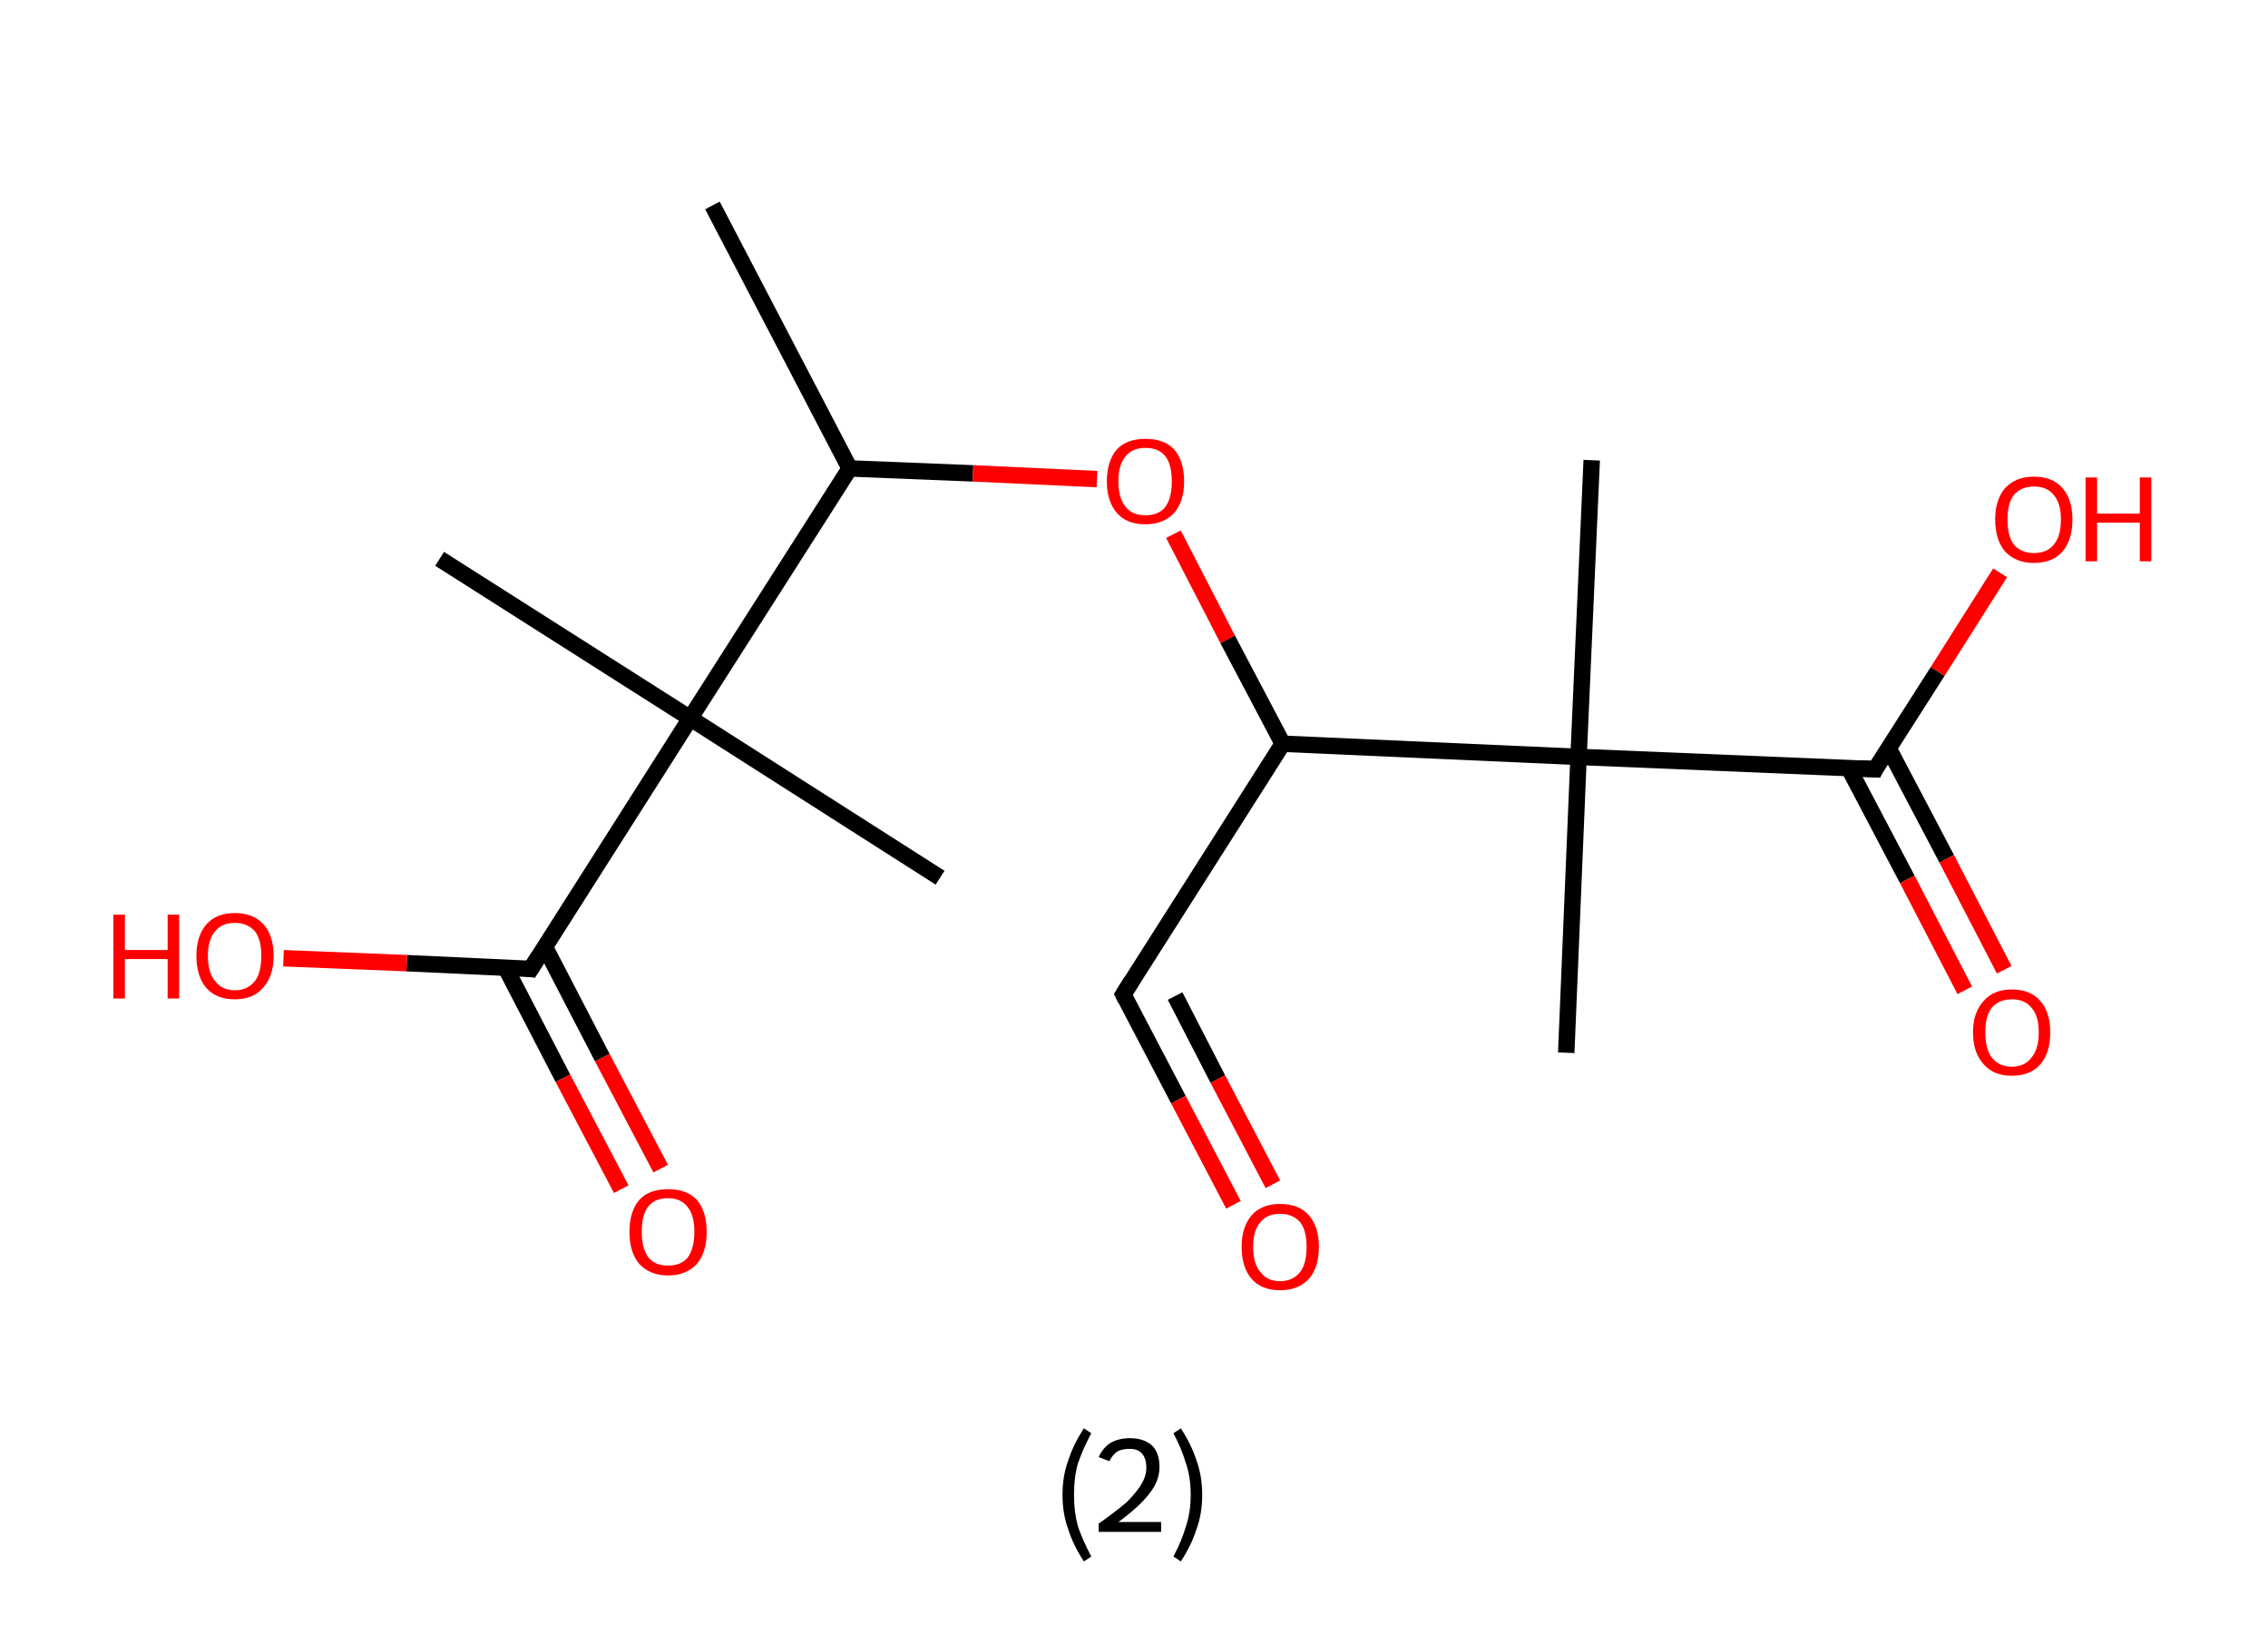 <?xml version='1.0' encoding='ASCII' standalone='yes'?>
<svg xmlns="http://www.w3.org/2000/svg" xmlns:rdkit="http://www.rdkit.org/xml" xmlns:xlink="http://www.w3.org/1999/xlink" version="1.1" baseProfile="full" xml:space="preserve" width="276px" height="200px" viewBox="0 0 276 200">
<!-- END OF HEADER -->
<rect style="opacity:1.0;fill:#FFFFFF;stroke:none" width="276.0" height="200.0" x="0.0" y="0.0"> </rect>
<path class="bond-0 atom-0 atom-1" d="M 86.7,25.0 L 103.4,57.0" style="fill:none;fill-rule:evenodd;stroke:#000000;stroke-width:2.0px;stroke-linecap:butt;stroke-linejoin:miter;stroke-opacity:1"/>
<path class="bond-1 atom-1 atom-2" d="M 103.4,57.0 L 118.4,57.6" style="fill:none;fill-rule:evenodd;stroke:#000000;stroke-width:2.0px;stroke-linecap:butt;stroke-linejoin:miter;stroke-opacity:1"/>
<path class="bond-1 atom-1 atom-2" d="M 118.4,57.6 L 133.5,58.3" style="fill:none;fill-rule:evenodd;stroke:#FF0000;stroke-width:2.0px;stroke-linecap:butt;stroke-linejoin:miter;stroke-opacity:1"/>
<path class="bond-2 atom-2 atom-3" d="M 142.8,65.0 L 149.4,77.8" style="fill:none;fill-rule:evenodd;stroke:#FF0000;stroke-width:2.0px;stroke-linecap:butt;stroke-linejoin:miter;stroke-opacity:1"/>
<path class="bond-2 atom-2 atom-3" d="M 149.4,77.8 L 156.1,90.5" style="fill:none;fill-rule:evenodd;stroke:#000000;stroke-width:2.0px;stroke-linecap:butt;stroke-linejoin:miter;stroke-opacity:1"/>
<path class="bond-3 atom-3 atom-4" d="M 156.1,90.5 L 136.7,121.0" style="fill:none;fill-rule:evenodd;stroke:#000000;stroke-width:2.0px;stroke-linecap:butt;stroke-linejoin:miter;stroke-opacity:1"/>
<path class="bond-4 atom-4 atom-5" d="M 136.7,121.0 L 143.4,133.8" style="fill:none;fill-rule:evenodd;stroke:#000000;stroke-width:2.0px;stroke-linecap:butt;stroke-linejoin:miter;stroke-opacity:1"/>
<path class="bond-4 atom-4 atom-5" d="M 143.4,133.8 L 150.1,146.6" style="fill:none;fill-rule:evenodd;stroke:#FF0000;stroke-width:2.0px;stroke-linecap:butt;stroke-linejoin:miter;stroke-opacity:1"/>
<path class="bond-4 atom-4 atom-5" d="M 143.0,121.2 L 148.2,131.3" style="fill:none;fill-rule:evenodd;stroke:#000000;stroke-width:2.0px;stroke-linecap:butt;stroke-linejoin:miter;stroke-opacity:1"/>
<path class="bond-4 atom-4 atom-5" d="M 148.2,131.3 L 154.9,144.1" style="fill:none;fill-rule:evenodd;stroke:#FF0000;stroke-width:2.0px;stroke-linecap:butt;stroke-linejoin:miter;stroke-opacity:1"/>
<path class="bond-5 atom-3 atom-6" d="M 156.1,90.5 L 192.1,92.1" style="fill:none;fill-rule:evenodd;stroke:#000000;stroke-width:2.0px;stroke-linecap:butt;stroke-linejoin:miter;stroke-opacity:1"/>
<path class="bond-6 atom-6 atom-7" d="M 192.1,92.1 L 193.7,56.0" style="fill:none;fill-rule:evenodd;stroke:#000000;stroke-width:2.0px;stroke-linecap:butt;stroke-linejoin:miter;stroke-opacity:1"/>
<path class="bond-7 atom-6 atom-8" d="M 192.1,92.1 L 190.6,128.1" style="fill:none;fill-rule:evenodd;stroke:#000000;stroke-width:2.0px;stroke-linecap:butt;stroke-linejoin:miter;stroke-opacity:1"/>
<path class="bond-8 atom-6 atom-9" d="M 192.1,92.1 L 228.2,93.6" style="fill:none;fill-rule:evenodd;stroke:#000000;stroke-width:2.0px;stroke-linecap:butt;stroke-linejoin:miter;stroke-opacity:1"/>
<path class="bond-9 atom-9 atom-10" d="M 225.0,93.5 L 232.1,107.0" style="fill:none;fill-rule:evenodd;stroke:#000000;stroke-width:2.0px;stroke-linecap:butt;stroke-linejoin:miter;stroke-opacity:1"/>
<path class="bond-9 atom-9 atom-10" d="M 232.1,107.0 L 239.1,120.5" style="fill:none;fill-rule:evenodd;stroke:#FF0000;stroke-width:2.0px;stroke-linecap:butt;stroke-linejoin:miter;stroke-opacity:1"/>
<path class="bond-9 atom-9 atom-10" d="M 229.8,91.0 L 236.9,104.5" style="fill:none;fill-rule:evenodd;stroke:#000000;stroke-width:2.0px;stroke-linecap:butt;stroke-linejoin:miter;stroke-opacity:1"/>
<path class="bond-9 atom-9 atom-10" d="M 236.9,104.5 L 243.9,118.0" style="fill:none;fill-rule:evenodd;stroke:#FF0000;stroke-width:2.0px;stroke-linecap:butt;stroke-linejoin:miter;stroke-opacity:1"/>
<path class="bond-10 atom-9 atom-11" d="M 228.2,93.6 L 235.8,81.7" style="fill:none;fill-rule:evenodd;stroke:#000000;stroke-width:2.0px;stroke-linecap:butt;stroke-linejoin:miter;stroke-opacity:1"/>
<path class="bond-10 atom-9 atom-11" d="M 235.8,81.7 L 243.4,69.7" style="fill:none;fill-rule:evenodd;stroke:#FF0000;stroke-width:2.0px;stroke-linecap:butt;stroke-linejoin:miter;stroke-opacity:1"/>
<path class="bond-11 atom-1 atom-12" d="M 103.4,57.0 L 84.0,87.4" style="fill:none;fill-rule:evenodd;stroke:#000000;stroke-width:2.0px;stroke-linecap:butt;stroke-linejoin:miter;stroke-opacity:1"/>
<path class="bond-12 atom-12 atom-13" d="M 84.0,87.4 L 53.5,68.0" style="fill:none;fill-rule:evenodd;stroke:#000000;stroke-width:2.0px;stroke-linecap:butt;stroke-linejoin:miter;stroke-opacity:1"/>
<path class="bond-13 atom-12 atom-14" d="M 84.0,87.4 L 114.4,106.8" style="fill:none;fill-rule:evenodd;stroke:#000000;stroke-width:2.0px;stroke-linecap:butt;stroke-linejoin:miter;stroke-opacity:1"/>
<path class="bond-14 atom-12 atom-15" d="M 84.0,87.4 L 64.6,117.9" style="fill:none;fill-rule:evenodd;stroke:#000000;stroke-width:2.0px;stroke-linecap:butt;stroke-linejoin:miter;stroke-opacity:1"/>
<path class="bond-15 atom-15 atom-16" d="M 61.5,117.7 L 68.5,131.2" style="fill:none;fill-rule:evenodd;stroke:#000000;stroke-width:2.0px;stroke-linecap:butt;stroke-linejoin:miter;stroke-opacity:1"/>
<path class="bond-15 atom-15 atom-16" d="M 68.5,131.2 L 75.6,144.7" style="fill:none;fill-rule:evenodd;stroke:#FF0000;stroke-width:2.0px;stroke-linecap:butt;stroke-linejoin:miter;stroke-opacity:1"/>
<path class="bond-15 atom-15 atom-16" d="M 66.3,115.2 L 73.3,128.7" style="fill:none;fill-rule:evenodd;stroke:#000000;stroke-width:2.0px;stroke-linecap:butt;stroke-linejoin:miter;stroke-opacity:1"/>
<path class="bond-15 atom-15 atom-16" d="M 73.3,128.7 L 80.4,142.2" style="fill:none;fill-rule:evenodd;stroke:#FF0000;stroke-width:2.0px;stroke-linecap:butt;stroke-linejoin:miter;stroke-opacity:1"/>
<path class="bond-16 atom-15 atom-17" d="M 64.6,117.9 L 49.5,117.2" style="fill:none;fill-rule:evenodd;stroke:#000000;stroke-width:2.0px;stroke-linecap:butt;stroke-linejoin:miter;stroke-opacity:1"/>
<path class="bond-16 atom-15 atom-17" d="M 49.5,117.2 L 34.5,116.6" style="fill:none;fill-rule:evenodd;stroke:#FF0000;stroke-width:2.0px;stroke-linecap:butt;stroke-linejoin:miter;stroke-opacity:1"/>
<path d="M 137.7,119.4 L 136.7,121.0 L 137.0,121.6" style="fill:none;stroke:#000000;stroke-width:2.0px;stroke-linecap:butt;stroke-linejoin:miter;stroke-opacity:1;"/>
<path d="M 226.4,93.5 L 228.2,93.6 L 228.5,93.0" style="fill:none;stroke:#000000;stroke-width:2.0px;stroke-linecap:butt;stroke-linejoin:miter;stroke-opacity:1;"/>
<path d="M 65.6,116.3 L 64.6,117.9 L 63.9,117.8" style="fill:none;stroke:#000000;stroke-width:2.0px;stroke-linecap:butt;stroke-linejoin:miter;stroke-opacity:1;"/>
<path class="atom-2" d="M 134.7 58.6 Q 134.7 56.1, 135.9 54.7 Q 137.1 53.4, 139.4 53.4 Q 141.7 53.4, 142.9 54.7 Q 144.1 56.1, 144.1 58.6 Q 144.1 61.0, 142.9 62.4 Q 141.6 63.8, 139.4 63.8 Q 137.1 63.8, 135.9 62.4 Q 134.7 61.0, 134.7 58.6 M 139.4 62.7 Q 141.0 62.7, 141.8 61.7 Q 142.6 60.6, 142.6 58.6 Q 142.6 56.5, 141.8 55.5 Q 141.0 54.5, 139.4 54.5 Q 137.8 54.5, 137.0 55.5 Q 136.1 56.5, 136.1 58.6 Q 136.1 60.6, 137.0 61.7 Q 137.8 62.7, 139.4 62.7 " fill="#FF0000"/>
<path class="atom-5" d="M 151.1 151.7 Q 151.1 149.3, 152.3 147.9 Q 153.5 146.5, 155.8 146.5 Q 158.1 146.5, 159.3 147.9 Q 160.5 149.3, 160.5 151.7 Q 160.5 154.2, 159.3 155.6 Q 158.0 157.0, 155.8 157.0 Q 153.5 157.0, 152.3 155.6 Q 151.1 154.2, 151.1 151.7 M 155.8 155.9 Q 157.3 155.9, 158.2 154.8 Q 159.0 153.8, 159.0 151.7 Q 159.0 149.7, 158.2 148.7 Q 157.3 147.7, 155.8 147.7 Q 154.2 147.7, 153.4 148.7 Q 152.5 149.7, 152.5 151.7 Q 152.5 153.8, 153.4 154.8 Q 154.2 155.9, 155.8 155.9 " fill="#FF0000"/>
<path class="atom-10" d="M 240.1 125.6 Q 240.1 123.2, 241.4 121.8 Q 242.6 120.4, 244.8 120.4 Q 247.1 120.4, 248.3 121.8 Q 249.5 123.2, 249.5 125.6 Q 249.5 128.1, 248.3 129.5 Q 247.1 130.9, 244.8 130.9 Q 242.6 130.9, 241.4 129.5 Q 240.1 128.1, 240.1 125.6 M 244.8 129.8 Q 246.4 129.8, 247.2 128.7 Q 248.1 127.7, 248.1 125.6 Q 248.1 123.6, 247.2 122.6 Q 246.4 121.6, 244.8 121.6 Q 243.3 121.6, 242.4 122.6 Q 241.6 123.6, 241.6 125.6 Q 241.6 127.7, 242.4 128.7 Q 243.3 129.8, 244.8 129.8 " fill="#FF0000"/>
<path class="atom-11" d="M 242.8 63.2 Q 242.8 60.8, 244.0 59.4 Q 245.3 58.0, 247.5 58.0 Q 249.8 58.0, 251.0 59.4 Q 252.2 60.8, 252.2 63.2 Q 252.2 65.7, 251.0 67.1 Q 249.8 68.5, 247.5 68.5 Q 245.3 68.5, 244.0 67.1 Q 242.8 65.7, 242.8 63.2 M 247.5 67.3 Q 249.1 67.3, 249.9 66.3 Q 250.8 65.3, 250.8 63.2 Q 250.8 61.2, 249.9 60.2 Q 249.1 59.2, 247.5 59.2 Q 246.0 59.2, 245.1 60.2 Q 244.3 61.2, 244.3 63.2 Q 244.3 65.3, 245.1 66.3 Q 246.0 67.3, 247.5 67.3 " fill="#FF0000"/>
<path class="atom-11" d="M 253.8 58.1 L 255.2 58.1 L 255.2 62.5 L 260.4 62.5 L 260.4 58.1 L 261.8 58.1 L 261.8 68.3 L 260.4 68.3 L 260.4 63.6 L 255.2 63.6 L 255.2 68.3 L 253.8 68.3 L 253.8 58.1 " fill="#FF0000"/>
<path class="atom-16" d="M 76.6 149.9 Q 76.6 147.4, 77.8 146.0 Q 79.0 144.7, 81.3 144.7 Q 83.6 144.7, 84.8 146.0 Q 86.0 147.4, 86.0 149.9 Q 86.0 152.4, 84.8 153.8 Q 83.5 155.2, 81.3 155.2 Q 79.1 155.2, 77.8 153.8 Q 76.6 152.4, 76.6 149.9 M 81.3 154.0 Q 82.9 154.0, 83.7 153.0 Q 84.5 151.9, 84.5 149.9 Q 84.5 147.9, 83.7 146.9 Q 82.9 145.8, 81.3 145.8 Q 79.7 145.8, 78.9 146.8 Q 78.1 147.8, 78.1 149.9 Q 78.1 151.9, 78.9 153.0 Q 79.7 154.0, 81.3 154.0 " fill="#FF0000"/>
<path class="atom-17" d="M 13.8 111.3 L 15.2 111.3 L 15.2 115.6 L 20.4 115.6 L 20.4 111.3 L 21.8 111.3 L 21.8 121.5 L 20.4 121.5 L 20.4 116.7 L 15.2 116.7 L 15.2 121.5 L 13.8 121.5 L 13.8 111.3 " fill="#FF0000"/>
<path class="atom-17" d="M 23.9 116.3 Q 23.9 113.9, 25.1 112.5 Q 26.3 111.1, 28.6 111.1 Q 30.8 111.1, 32.1 112.5 Q 33.3 113.9, 33.3 116.3 Q 33.3 118.8, 32.0 120.2 Q 30.8 121.6, 28.6 121.6 Q 26.3 121.6, 25.1 120.2 Q 23.9 118.8, 23.9 116.3 M 28.6 120.5 Q 30.1 120.5, 31.0 119.4 Q 31.8 118.4, 31.8 116.3 Q 31.8 114.3, 31.0 113.3 Q 30.1 112.3, 28.6 112.3 Q 27.0 112.3, 26.2 113.3 Q 25.3 114.3, 25.3 116.3 Q 25.3 118.4, 26.2 119.4 Q 27.0 120.5, 28.6 120.5 " fill="#FF0000"/>
<path class="legend" d="M 129.3 181.9 Q 129.3 179.6, 130.0 177.7 Q 130.6 175.8, 131.9 173.8 L 132.8 174.4 Q 131.8 176.3, 131.2 178.0 Q 130.7 179.7, 130.7 181.9 Q 130.7 184.0, 131.2 185.8 Q 131.8 187.5, 132.8 189.4 L 131.9 190.0 Q 130.6 188.0, 130.0 186.1 Q 129.3 184.2, 129.3 181.9 " fill="#000000"/>
<path class="legend" d="M 133.7 177.3 Q 134.2 176.2, 135.1 175.6 Q 136.1 175.0, 137.5 175.0 Q 139.2 175.0, 140.2 175.9 Q 141.1 176.8, 141.1 178.5 Q 141.1 180.2, 139.9 181.7 Q 138.7 183.3, 136.1 185.2 L 141.3 185.2 L 141.3 186.4 L 133.7 186.4 L 133.7 185.4 Q 135.8 183.9, 137.1 182.8 Q 138.3 181.6, 138.9 180.6 Q 139.5 179.6, 139.5 178.6 Q 139.5 177.5, 139.0 176.9 Q 138.5 176.3, 137.5 176.3 Q 136.6 176.3, 136.0 176.6 Q 135.4 177.0, 135.0 177.8 L 133.7 177.3 " fill="#000000"/>
<path class="legend" d="M 146.3 181.9 Q 146.3 184.2, 145.6 186.1 Q 145.0 188.0, 143.7 190.0 L 142.8 189.4 Q 143.8 187.5, 144.3 185.8 Q 144.9 184.0, 144.9 181.9 Q 144.9 179.7, 144.3 178.0 Q 143.8 176.3, 142.8 174.4 L 143.7 173.8 Q 145.0 175.8, 145.6 177.7 Q 146.3 179.6, 146.3 181.9 " fill="#000000"/>
</svg>
